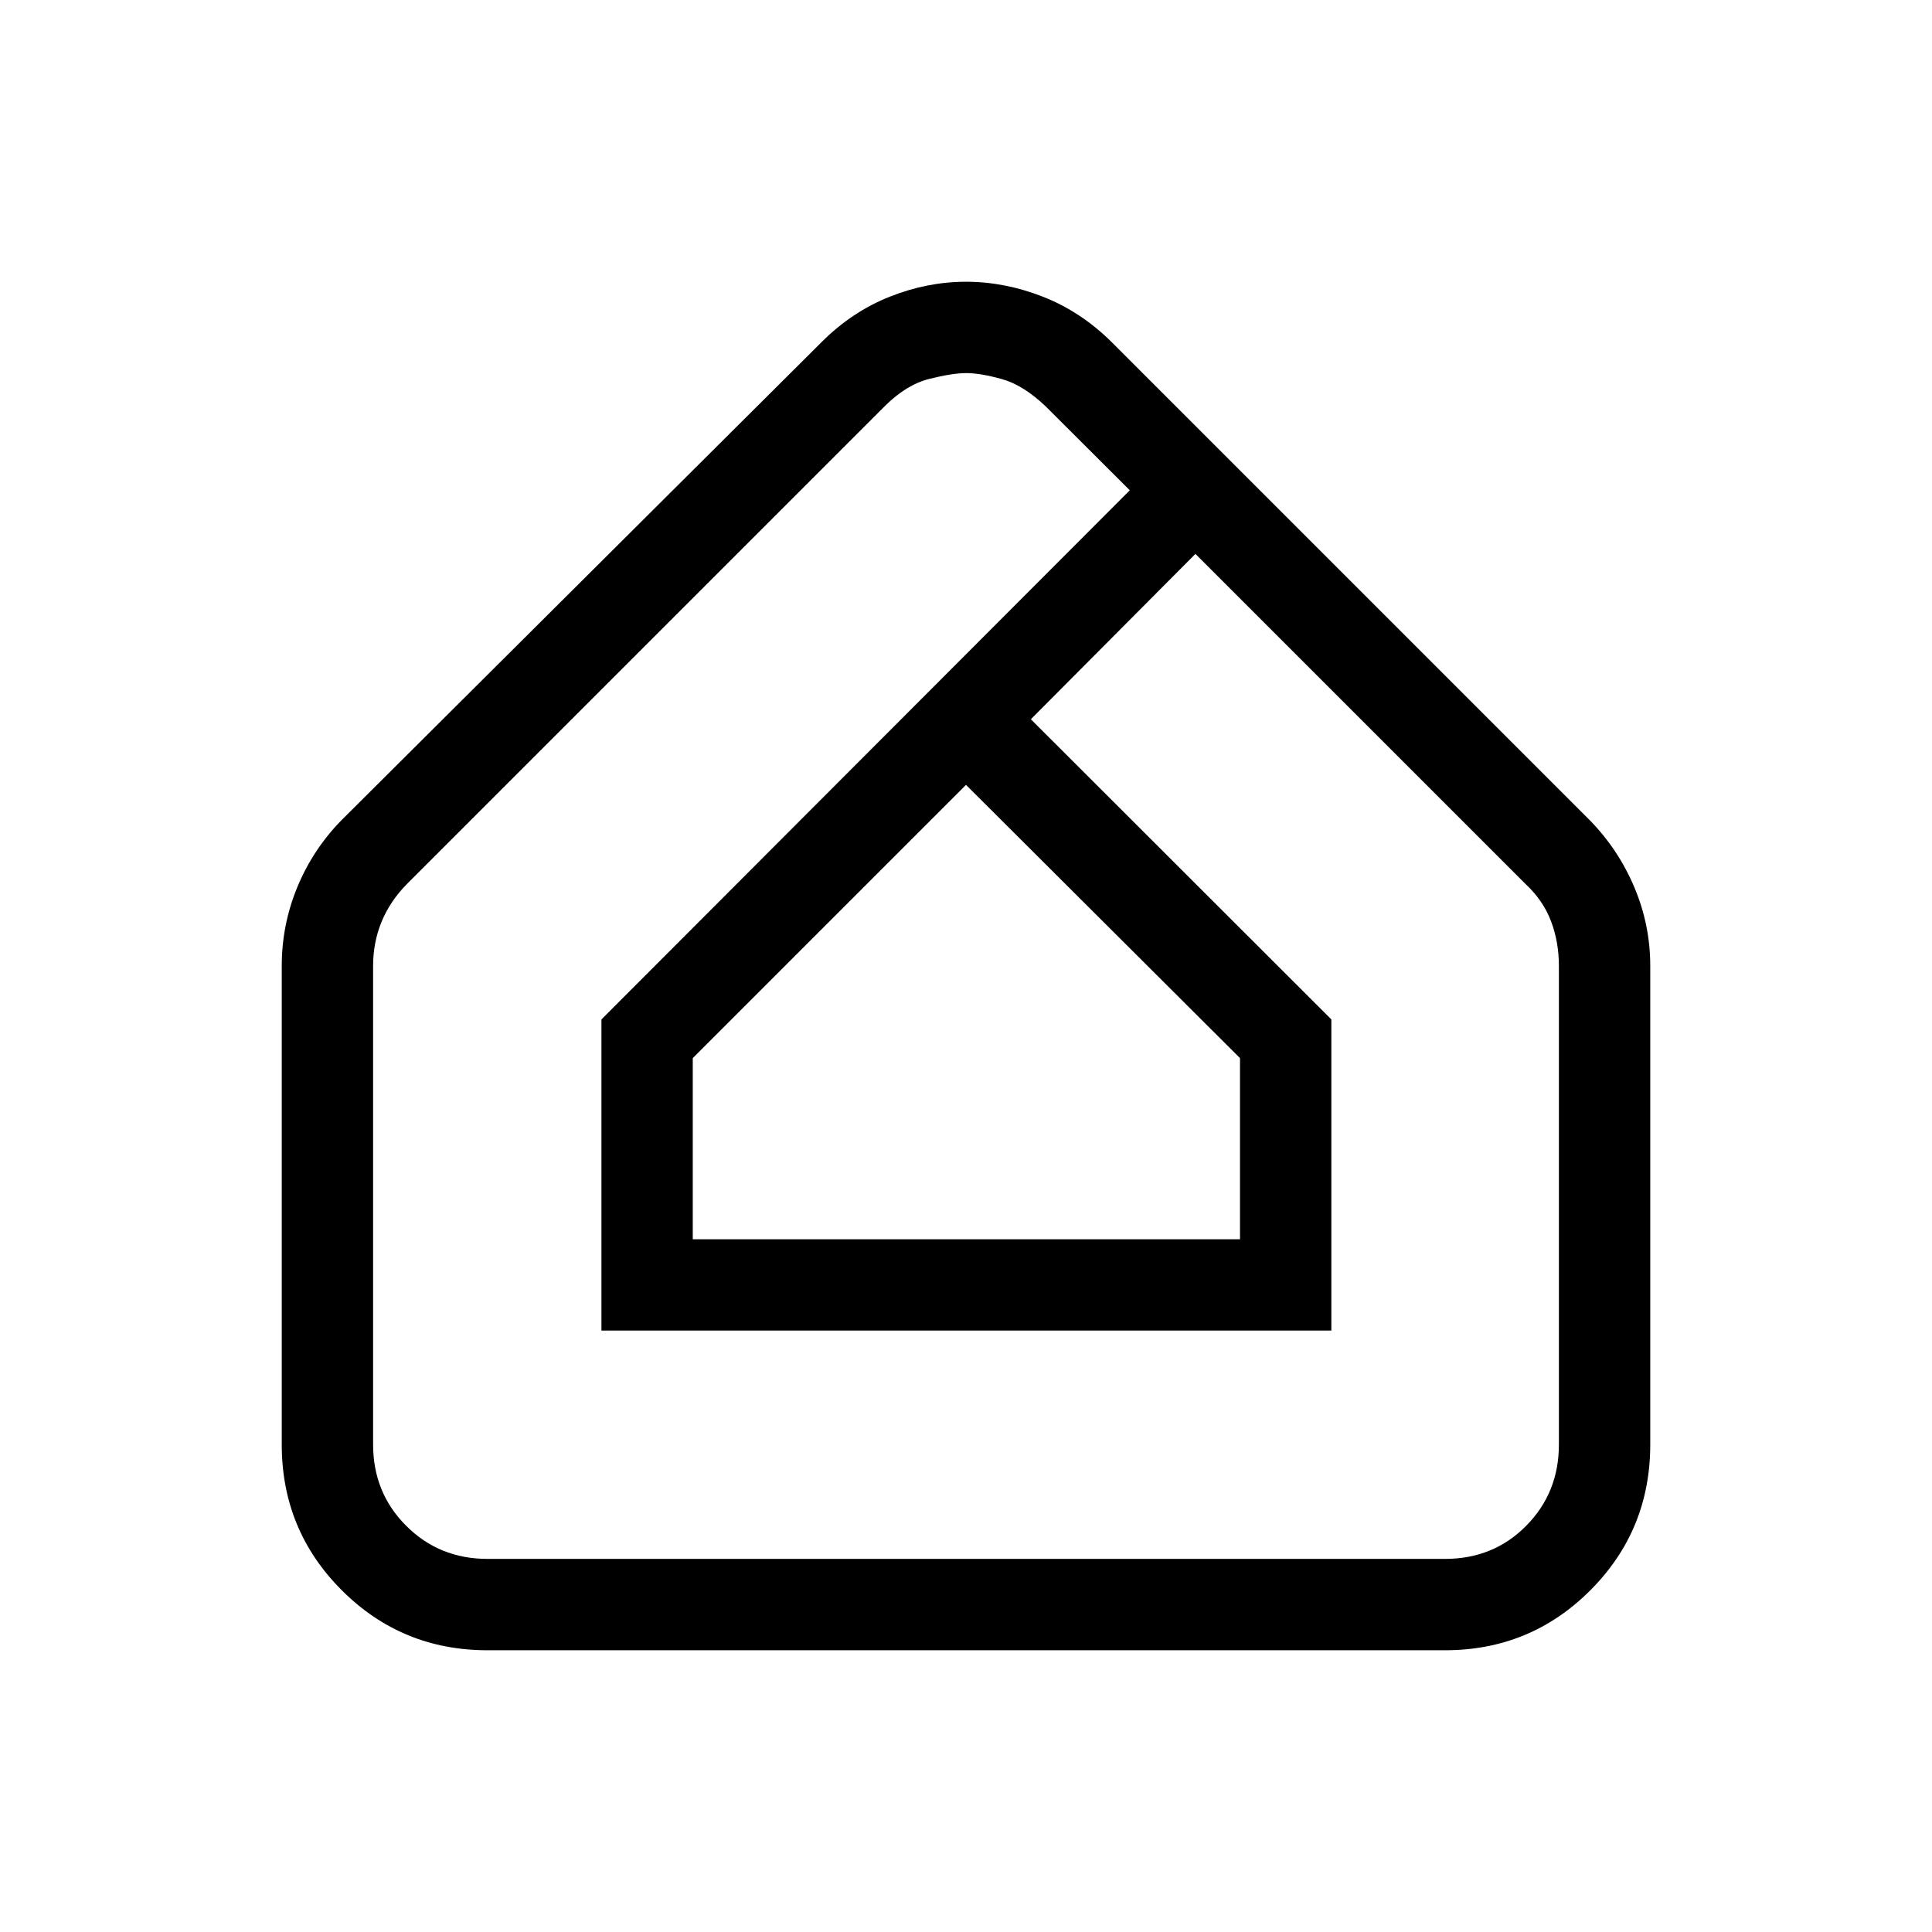 <svg xmlns="http://www.w3.org/2000/svg" width="48" height="48" viewBox="0 -960 960 960"><path d="M480-434.23ZM242.23-140q-42.59 0-72.41-29.82Q140-199.64 140-242.23V-480q0-20.39 7.69-39.08 7.69-18.69 21.85-33.23l238.77-237.77q15.08-15.07 33.81-22.5Q460.85-820 480-820q19.15 0 38.04 7.37 18.9 7.36 34.27 22.55l237.77 237.77q14.1 14.46 22.01 33.18Q820-500.42 820-480v237.77q0 42.59-29.75 72.41Q760.5-140 718-140H242.23Zm0-45.39H718q24.06 0 40.34-16.44 16.27-16.45 16.27-40.4V-480q0-11.82-3.88-22.16t-12.65-18.53L594-684.77l-81.77 82.16 149.31 149.15v154.61H298.85v-154.61l262.54-262.92-41.75-41.65q-11.19-10.67-21.88-13.63-10.68-2.95-17.61-2.95-6.92 0-18.38 2.88-11.46 2.88-22.23 13.65L202.15-520.69q-8.38 8.52-12.57 18.76-4.19 10.23-4.19 21.93v237.77q0 23.95 16.44 40.4 16.45 16.44 40.4 16.44Zm102-158.84h271.92v-90L480-570 344.23-434.23v90Z"/></svg>